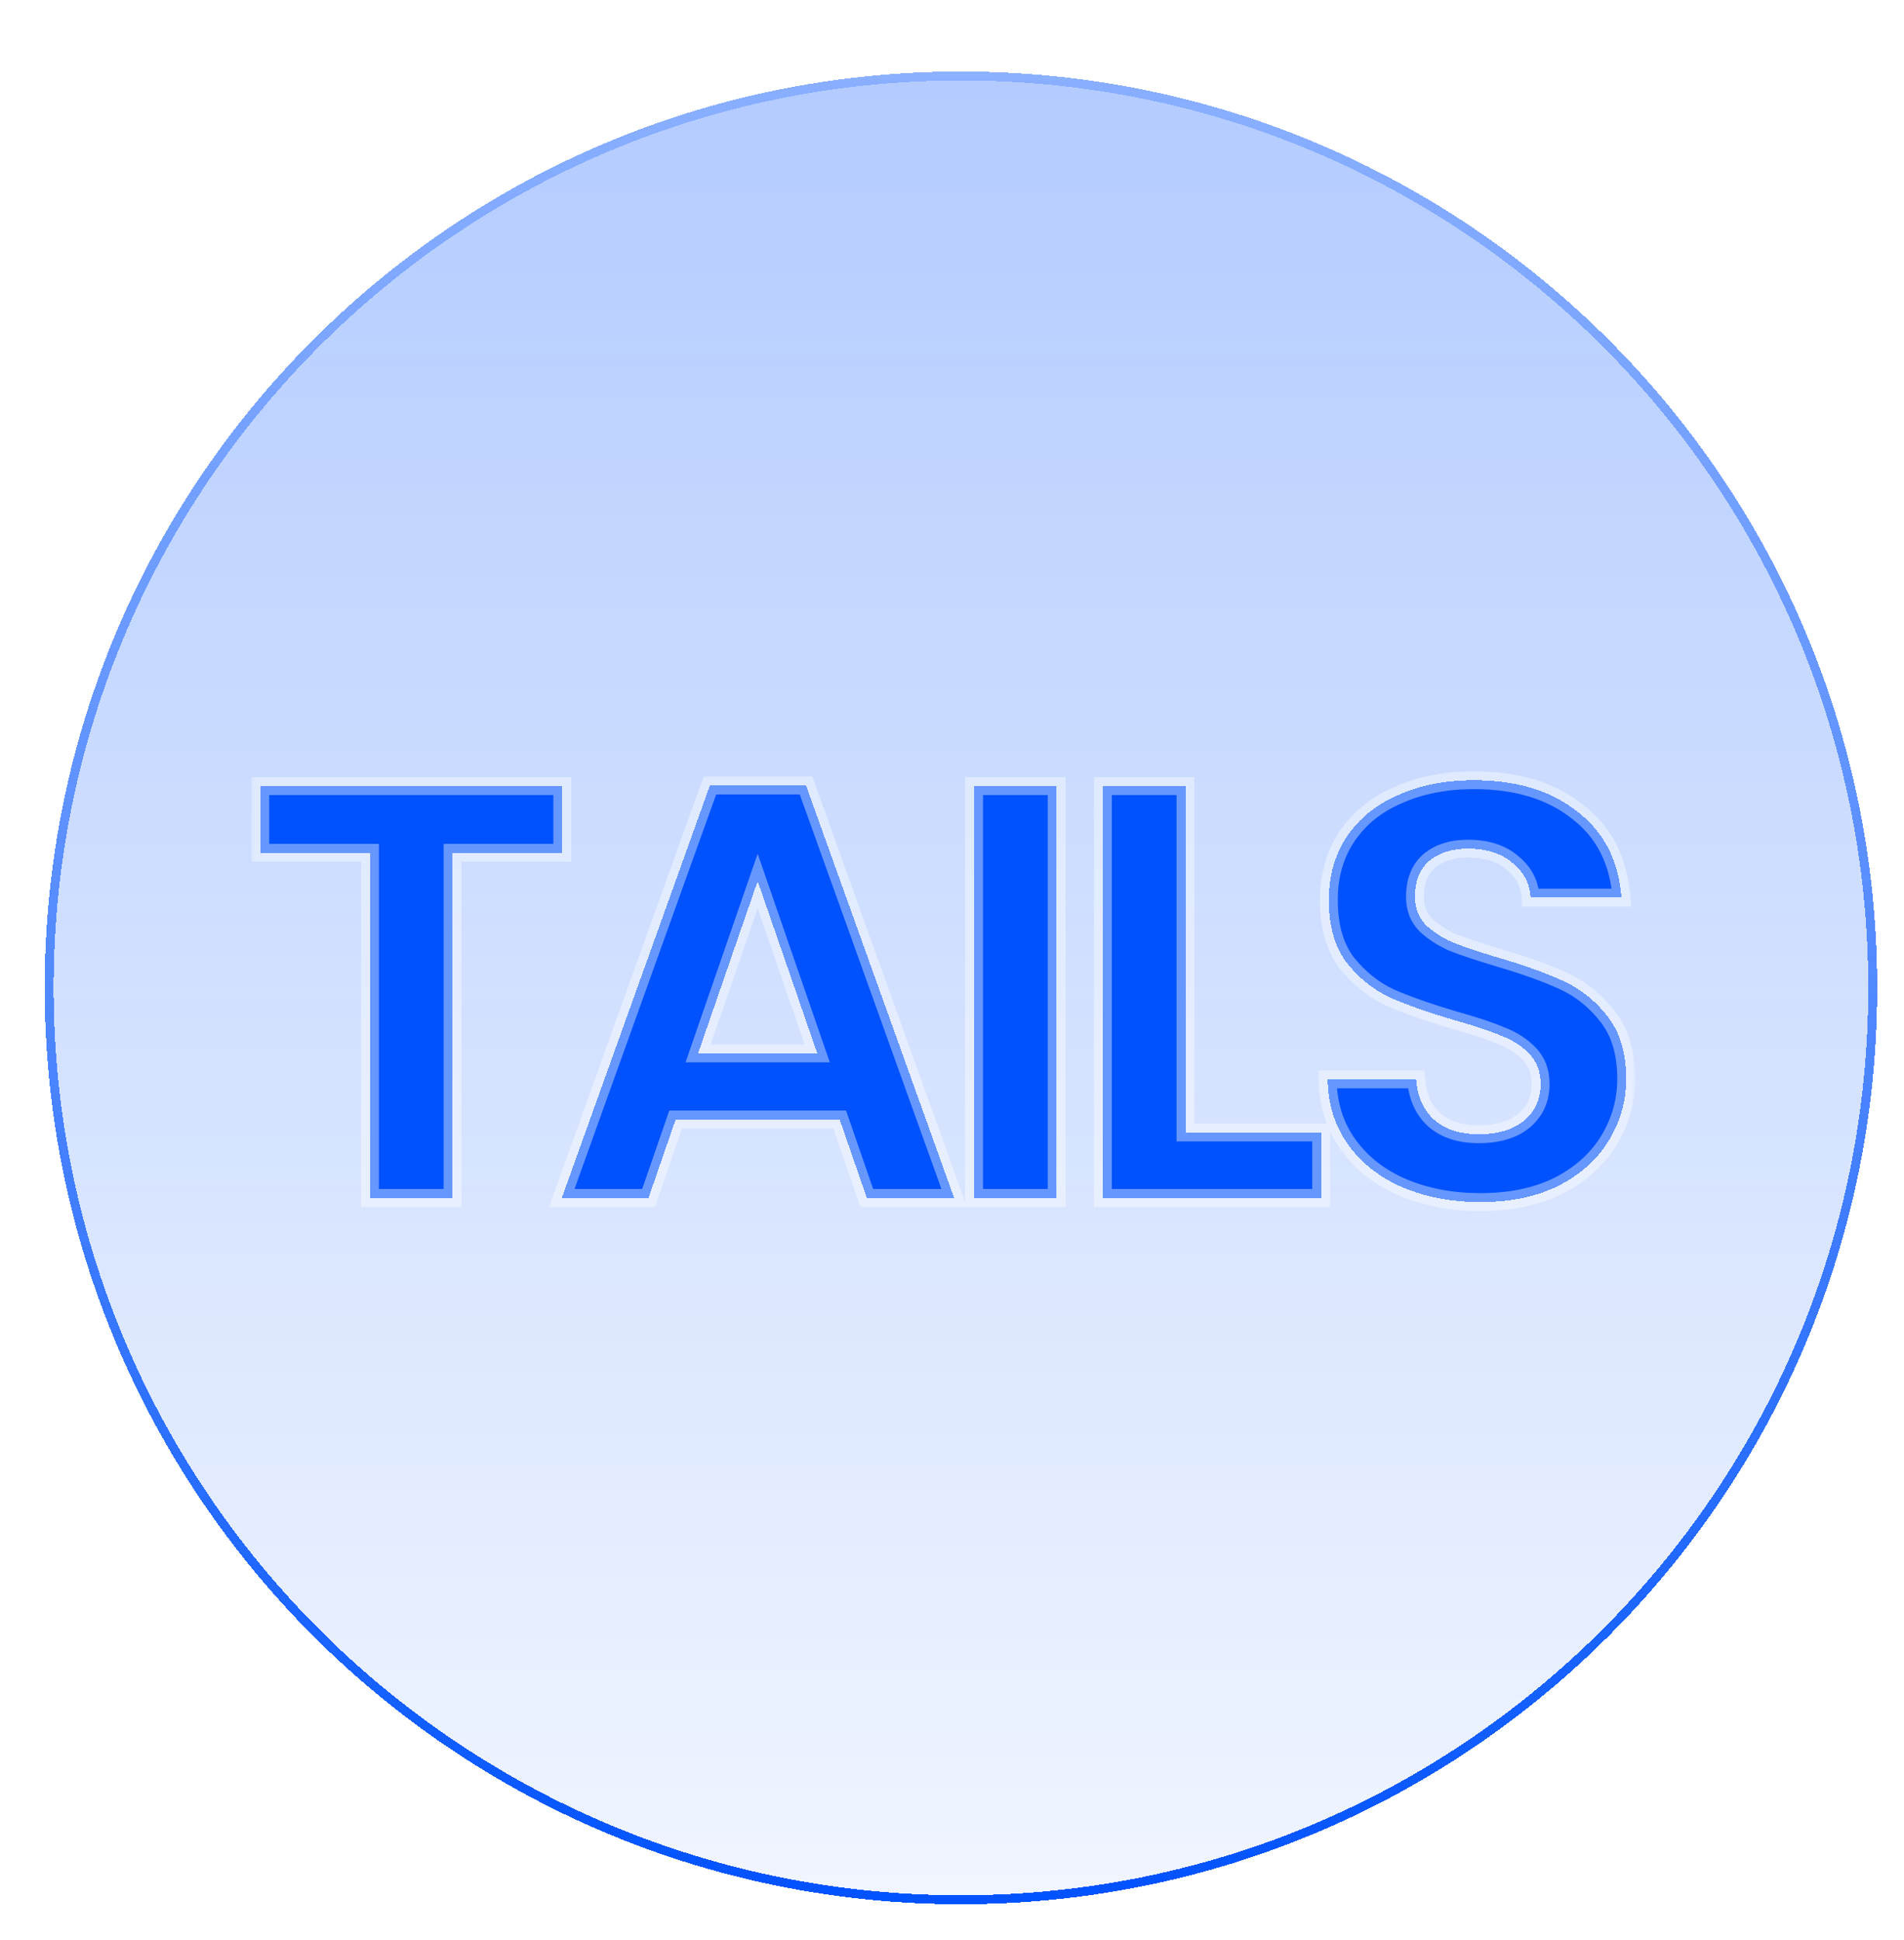 <svg width="213" height="217" viewBox="0 0 213 217" fill="none" xmlns="http://www.w3.org/2000/svg">
<g filter="url(#filter0_d_257_22)">
<g filter="url(#filter1_d_257_22)">
<path d="M105.5 209C162.109 209 208 163.109 208 106.5C208 49.891 162.109 4 105.5 4C48.891 4 3 49.891 3 106.5C3 163.109 48.891 209 105.5 209Z" fill="url(#paint0_linear_257_22)" fill-opacity="0.3" shape-rendering="crispEdges"/>
<path d="M207.5 106.5C207.5 162.833 161.833 208.5 105.5 208.5C49.167 208.5 3.5 162.833 3.5 106.5C3.5 50.167 49.167 4.5 105.5 4.5C161.833 4.5 207.5 50.167 207.5 106.5Z" stroke="url(#paint1_linear_257_22)" shape-rendering="crispEdges"/>
</g>
<g filter="url(#filter2_d_257_22)">
<mask id="path-3-outside-1_257_22" maskUnits="userSpaceOnUse" x="27" y="82" width="155" height="50" fill="black">
<rect fill="white" x="27" y="82" width="155" height="50"/>
<path d="M61.904 83.932V91.39H49.628V130H40.388V91.39H28.112V83.932H61.904ZM92.934 121.222H74.586L71.55 130H61.848L78.414 83.866H89.172L105.738 130H95.97L92.934 121.222ZM90.426 113.83L83.76 94.558L77.094 113.83H90.426ZM117.21 83.932V130H107.97V83.932H117.21ZM131.619 122.674H146.799V130H122.379V83.932H131.619V122.674ZM164.618 130.462C161.406 130.462 158.502 129.912 155.906 128.812C153.354 127.712 151.33 126.128 149.834 124.06C148.338 121.992 147.568 119.55 147.524 116.734H157.424C157.556 118.626 158.216 120.122 159.404 121.222C160.636 122.322 162.308 122.872 164.42 122.872C166.576 122.872 168.27 122.366 169.502 121.354C170.734 120.298 171.35 118.934 171.35 117.262C171.35 115.898 170.932 114.776 170.096 113.896C169.26 113.016 168.204 112.334 166.928 111.85C165.696 111.322 163.98 110.75 161.78 110.134C158.788 109.254 156.346 108.396 154.454 107.56C152.606 106.68 151 105.382 149.636 103.666C148.316 101.906 147.656 99.574 147.656 96.67C147.656 93.942 148.338 91.566 149.702 89.542C151.066 87.518 152.98 85.978 155.444 84.922C157.908 83.822 160.724 83.272 163.892 83.272C168.644 83.272 172.494 84.438 175.442 86.77C178.434 89.058 180.084 92.27 180.392 96.406H170.228C170.14 94.822 169.458 93.524 168.182 92.512C166.95 91.456 165.3 90.928 163.232 90.928C161.428 90.928 159.976 91.39 158.876 92.314C157.82 93.238 157.292 94.58 157.292 96.34C157.292 97.572 157.688 98.606 158.48 99.442C159.316 100.234 160.328 100.894 161.516 101.422C162.748 101.906 164.464 102.478 166.664 103.138C169.656 104.018 172.098 104.898 173.99 105.778C175.882 106.658 177.51 107.978 178.874 109.738C180.238 111.498 180.92 113.808 180.92 116.668C180.92 119.132 180.282 121.42 179.006 123.532C177.73 125.644 175.86 127.338 173.396 128.614C170.932 129.846 168.006 130.462 164.618 130.462Z"/>
</mask>
<path d="M61.904 83.932V91.39H49.628V130H40.388V91.39H28.112V83.932H61.904ZM92.934 121.222H74.586L71.55 130H61.848L78.414 83.866H89.172L105.738 130H95.97L92.934 121.222ZM90.426 113.83L83.76 94.558L77.094 113.83H90.426ZM117.21 83.932V130H107.97V83.932H117.21ZM131.619 122.674H146.799V130H122.379V83.932H131.619V122.674ZM164.618 130.462C161.406 130.462 158.502 129.912 155.906 128.812C153.354 127.712 151.33 126.128 149.834 124.06C148.338 121.992 147.568 119.55 147.524 116.734H157.424C157.556 118.626 158.216 120.122 159.404 121.222C160.636 122.322 162.308 122.872 164.42 122.872C166.576 122.872 168.27 122.366 169.502 121.354C170.734 120.298 171.35 118.934 171.35 117.262C171.35 115.898 170.932 114.776 170.096 113.896C169.26 113.016 168.204 112.334 166.928 111.85C165.696 111.322 163.98 110.75 161.78 110.134C158.788 109.254 156.346 108.396 154.454 107.56C152.606 106.68 151 105.382 149.636 103.666C148.316 101.906 147.656 99.574 147.656 96.67C147.656 93.942 148.338 91.566 149.702 89.542C151.066 87.518 152.98 85.978 155.444 84.922C157.908 83.822 160.724 83.272 163.892 83.272C168.644 83.272 172.494 84.438 175.442 86.77C178.434 89.058 180.084 92.27 180.392 96.406H170.228C170.14 94.822 169.458 93.524 168.182 92.512C166.95 91.456 165.3 90.928 163.232 90.928C161.428 90.928 159.976 91.39 158.876 92.314C157.82 93.238 157.292 94.58 157.292 96.34C157.292 97.572 157.688 98.606 158.48 99.442C159.316 100.234 160.328 100.894 161.516 101.422C162.748 101.906 164.464 102.478 166.664 103.138C169.656 104.018 172.098 104.898 173.99 105.778C175.882 106.658 177.51 107.978 178.874 109.738C180.238 111.498 180.92 113.808 180.92 116.668C180.92 119.132 180.282 121.42 179.006 123.532C177.73 125.644 175.86 127.338 173.396 128.614C170.932 129.846 168.006 130.462 164.618 130.462Z" fill="#0052FF" shape-rendering="crispEdges"/>
<path d="M61.904 83.932H62.904V82.932H61.904V83.932ZM61.904 91.39V92.39H62.904V91.39H61.904ZM49.628 91.39V90.39H48.628V91.39H49.628ZM49.628 130V131H50.628V130H49.628ZM40.388 130H39.388V131H40.388V130ZM40.388 91.39H41.388V90.39H40.388V91.39ZM28.112 91.39H27.112V92.39H28.112V91.39ZM28.112 83.932V82.932H27.112V83.932H28.112ZM60.904 83.932V91.39H62.904V83.932H60.904ZM61.904 90.39H49.628V92.39H61.904V90.39ZM48.628 91.39V130H50.628V91.39H48.628ZM49.628 129H40.388V131H49.628V129ZM41.388 130V91.39H39.388V130H41.388ZM40.388 90.39H28.112V92.39H40.388V90.39ZM29.112 91.39V83.932H27.112V91.39H29.112ZM28.112 84.932H61.904V82.932H28.112V84.932ZM92.934 121.222L93.879 120.895L93.646 120.222H92.934V121.222ZM74.586 121.222V120.222H73.874L73.641 120.895L74.586 121.222ZM71.55 130V131H72.262L72.495 130.327L71.55 130ZM61.848 130L60.907 129.662L60.426 131H61.848V130ZM78.414 83.866V82.866H77.71L77.473 83.528L78.414 83.866ZM89.172 83.866L90.113 83.528L89.875 82.866H89.172V83.866ZM105.738 130V131H107.159L106.679 129.662L105.738 130ZM95.97 130L95.025 130.327L95.257 131H95.97V130ZM90.426 113.83V114.83H91.83L91.371 113.503L90.426 113.83ZM83.76 94.558L84.705 94.231L83.76 91.499L82.815 94.231L83.76 94.558ZM77.094 113.83L76.149 113.503L75.69 114.83H77.094V113.83ZM92.934 120.222H74.586V122.222H92.934V120.222ZM73.641 120.895L70.605 129.673L72.495 130.327L75.531 121.549L73.641 120.895ZM71.55 129H61.848V131H71.55V129ZM62.789 130.338L79.355 84.204L77.473 83.528L60.907 129.662L62.789 130.338ZM78.414 84.866H89.172V82.866H78.414V84.866ZM88.231 84.204L104.797 130.338L106.679 129.662L90.113 83.528L88.231 84.204ZM105.738 129H95.97V131H105.738V129ZM96.915 129.673L93.879 120.895L91.989 121.549L95.025 130.327L96.915 129.673ZM91.371 113.503L84.705 94.231L82.815 94.885L89.481 114.157L91.371 113.503ZM82.815 94.231L76.149 113.503L78.039 114.157L84.705 94.885L82.815 94.231ZM77.094 114.83H90.426V112.83H77.094V114.83ZM117.21 83.932H118.21V82.932H117.21V83.932ZM117.21 130V131H118.21V130H117.21ZM107.97 130H106.97V131H107.97V130ZM107.97 83.932V82.932H106.97V83.932H107.97ZM116.21 83.932V130H118.21V83.932H116.21ZM117.21 129H107.97V131H117.21V129ZM108.97 130V83.932H106.97V130H108.97ZM107.97 84.932H117.21V82.932H107.97V84.932ZM131.619 122.674H130.619V123.674H131.619V122.674ZM146.799 122.674H147.799V121.674H146.799V122.674ZM146.799 130V131H147.799V130H146.799ZM122.379 130H121.379V131H122.379V130ZM122.379 83.932V82.932H121.379V83.932H122.379ZM131.619 83.932H132.619V82.932H131.619V83.932ZM131.619 123.674H146.799V121.674H131.619V123.674ZM145.799 122.674V130H147.799V122.674H145.799ZM146.799 129H122.379V131H146.799V129ZM123.379 130V83.932H121.379V130H123.379ZM122.379 84.932H131.619V82.932H122.379V84.932ZM130.619 83.932V122.674H132.619V83.932H130.619ZM155.906 128.812L155.51 129.73L155.516 129.733L155.906 128.812ZM149.834 124.06L149.024 124.646L149.834 124.06ZM147.524 116.734V115.734H146.508L146.524 116.75L147.524 116.734ZM157.424 116.734L158.422 116.664L158.357 115.734H157.424V116.734ZM159.404 121.222L158.725 121.956L158.731 121.962L158.738 121.968L159.404 121.222ZM169.502 121.354L170.137 122.127L170.145 122.12L170.153 122.113L169.502 121.354ZM170.096 113.896L169.371 114.585L170.096 113.896ZM166.928 111.85L166.534 112.769L166.554 112.777L166.573 112.785L166.928 111.85ZM161.78 110.134L161.498 111.093L161.51 111.097L161.78 110.134ZM154.454 107.56L154.024 108.463L154.037 108.469L154.05 108.475L154.454 107.56ZM149.636 103.666L148.836 104.266L148.844 104.277L148.853 104.288L149.636 103.666ZM149.702 89.542L150.531 90.101V90.101L149.702 89.542ZM155.444 84.922L155.838 85.841L155.845 85.838L155.852 85.835L155.444 84.922ZM175.442 86.77L174.822 87.554L174.828 87.559L174.835 87.564L175.442 86.77ZM180.392 96.406V97.406H181.469L181.389 96.332L180.392 96.406ZM170.228 96.406L169.23 96.462L169.282 97.406H170.228V96.406ZM168.182 92.512L167.531 93.271L167.546 93.284L167.561 93.296L168.182 92.512ZM158.876 92.314L158.233 91.548L158.225 91.555L158.218 91.561L158.876 92.314ZM158.48 99.442L157.754 100.13L157.773 100.149L157.792 100.168L158.48 99.442ZM161.516 101.422L161.11 102.336L161.13 102.345L161.15 102.353L161.516 101.422ZM166.664 103.138L166.377 104.096L166.382 104.097L166.664 103.138ZM178.874 109.738L178.084 110.351L178.874 109.738ZM179.006 123.532L178.15 123.015L179.006 123.532ZM173.396 128.614L173.843 129.508L173.85 129.505L173.856 129.502L173.396 128.614ZM164.618 129.462C161.522 129.462 158.753 128.932 156.296 127.891L155.516 129.733C158.251 130.892 161.291 131.462 164.618 131.462V129.462ZM156.302 127.894C153.9 126.858 152.025 125.383 150.644 123.474L149.024 124.646C150.635 126.873 152.808 128.566 155.51 129.73L156.302 127.894ZM150.644 123.474C149.281 121.589 148.565 119.351 148.524 116.718L146.524 116.75C146.571 119.749 147.395 122.395 149.024 124.646L150.644 123.474ZM147.524 117.734H157.424V115.734H147.524V117.734ZM156.426 116.804C156.573 118.903 157.318 120.654 158.725 121.956L160.083 120.488C159.114 119.59 158.539 118.349 158.422 116.664L156.426 116.804ZM158.738 121.968C160.2 123.273 162.133 123.872 164.42 123.872V121.872C162.483 121.872 161.072 121.371 160.07 120.476L158.738 121.968ZM164.42 123.872C166.726 123.872 168.672 123.33 170.137 122.127L168.867 120.581C167.868 121.402 166.426 121.872 164.42 121.872V123.872ZM170.153 122.113C171.614 120.861 172.35 119.216 172.35 117.262H170.35C170.35 118.652 169.854 119.735 168.851 120.595L170.153 122.113ZM172.35 117.262C172.35 115.676 171.856 114.297 170.821 113.207L169.371 114.585C170.008 115.255 170.35 116.12 170.35 117.262H172.35ZM170.821 113.207C169.869 112.206 168.682 111.446 167.283 110.915L166.573 112.785C167.727 113.222 168.651 113.826 169.371 114.585L170.821 113.207ZM167.322 110.931C166.031 110.378 164.267 109.792 162.05 109.171L161.51 111.097C163.693 111.708 165.361 112.266 166.534 112.769L167.322 110.931ZM162.062 109.175C159.093 108.301 156.696 107.457 154.858 106.645L154.05 108.475C155.996 109.335 158.483 110.207 161.498 111.093L162.062 109.175ZM154.884 106.657C153.183 105.847 151.695 104.649 150.419 103.044L148.853 104.288C150.305 106.115 152.029 107.513 154.024 108.463L154.884 106.657ZM150.436 103.066C149.282 101.527 148.656 99.427 148.656 96.67H146.656C146.656 99.721 147.35 102.285 148.836 104.266L150.436 103.066ZM148.656 96.67C148.656 94.117 149.291 91.941 150.531 90.101L148.873 88.983C147.385 91.191 146.656 93.767 146.656 96.67H148.656ZM150.531 90.101C151.777 88.252 153.533 86.829 155.838 85.841L155.05 84.003C152.427 85.127 150.355 86.784 148.873 88.983L150.531 90.101ZM155.852 85.835C158.167 84.802 160.84 84.272 163.892 84.272V82.272C160.608 82.272 157.649 82.843 155.036 84.009L155.852 85.835ZM163.892 84.272C168.479 84.272 172.093 85.395 174.822 87.554L176.062 85.986C172.896 83.481 168.809 82.272 163.892 82.272V84.272ZM174.835 87.564C177.575 89.66 179.106 92.597 179.395 96.48L181.389 96.332C181.062 91.943 179.293 88.456 176.049 85.976L174.835 87.564ZM180.392 95.406H170.228V97.406H180.392V95.406ZM171.227 96.35C171.122 94.473 170.297 92.913 168.803 91.728L167.561 93.296C168.619 94.135 169.158 95.171 169.23 96.462L171.227 96.35ZM168.833 91.753C167.374 90.503 165.472 89.928 163.232 89.928V91.928C165.129 91.928 166.526 92.409 167.531 93.271L168.833 91.753ZM163.232 89.928C161.255 89.928 159.555 90.437 158.233 91.548L159.519 93.08C160.397 92.343 161.601 91.928 163.232 91.928V89.928ZM158.218 91.561C156.891 92.722 156.292 94.371 156.292 96.34H158.292C158.292 94.789 158.749 93.754 159.535 93.067L158.218 91.561ZM156.292 96.34C156.292 97.808 156.773 99.094 157.754 100.13L159.206 98.754C158.603 98.118 158.292 97.336 158.292 96.34H156.292ZM157.792 100.168C158.721 101.048 159.831 101.768 161.11 102.336L161.922 100.508C160.825 100.02 159.911 99.421 159.168 98.716L157.792 100.168ZM161.15 102.353C162.42 102.852 164.166 103.433 166.377 104.096L166.951 102.18C164.762 101.523 163.076 100.96 161.882 100.491L161.15 102.353ZM166.382 104.097C169.347 104.969 171.738 105.833 173.568 106.685L174.412 104.871C172.458 103.963 169.965 103.067 166.946 102.179L166.382 104.097ZM173.568 106.685C175.306 107.493 176.811 108.708 178.084 110.351L179.664 109.125C178.21 107.248 176.458 105.823 174.412 104.871L173.568 106.685ZM178.084 110.351C179.277 111.891 179.92 113.966 179.92 116.668H181.92C181.92 113.65 181.199 111.105 179.664 109.125L178.084 110.351ZM179.92 116.668C179.92 118.949 179.332 121.059 178.15 123.015L179.862 124.049C181.232 121.781 181.92 119.315 181.92 116.668H179.92ZM178.15 123.015C176.981 124.95 175.257 126.524 172.936 127.726L173.856 129.502C176.463 128.152 178.479 126.338 179.862 124.049L178.15 123.015ZM172.949 127.72C170.652 128.868 167.886 129.462 164.618 129.462V131.462C168.126 131.462 171.212 130.824 173.843 129.508L172.949 127.72Z" fill="white" fill-opacity="0.4" mask="url(#path-3-outside-1_257_22)"/>
</g>
</g>
<defs>
<filter id="filter0_d_257_22" x="0" y="4" width="213" height="213" filterUnits="userSpaceOnUse" color-interpolation-filters="sRGB">
<feFlood flood-opacity="0" result="BackgroundImageFix"/>
<feColorMatrix in="SourceAlpha" type="matrix" values="0 0 0 0 0 0 0 0 0 0 0 0 0 0 0 0 0 0 127 0" result="hardAlpha"/>
<feOffset dx="1" dy="4"/>
<feGaussianBlur stdDeviation="2"/>
<feComposite in2="hardAlpha" operator="out"/>
<feColorMatrix type="matrix" values="0 0 0 0 0 0 0 0 0 0 0 0 0 0 0 0 0 0 0.5 0"/>
<feBlend mode="normal" in2="BackgroundImageFix" result="effect1_dropShadow_257_22"/>
<feBlend mode="normal" in="SourceGraphic" in2="effect1_dropShadow_257_22" result="shape"/>
</filter>
<filter id="filter1_d_257_22" x="0" y="0" width="213" height="213" filterUnits="userSpaceOnUse" color-interpolation-filters="sRGB">
<feFlood flood-opacity="0" result="BackgroundImageFix"/>
<feColorMatrix in="SourceAlpha" type="matrix" values="0 0 0 0 0 0 0 0 0 0 0 0 0 0 0 0 0 0 127 0" result="hardAlpha"/>
<feOffset dx="1"/>
<feGaussianBlur stdDeviation="2"/>
<feComposite in2="hardAlpha" operator="out"/>
<feColorMatrix type="matrix" values="0 0 0 0 0 0 0 0 0 0 0 0 0 0 0 0 0 0 0.5 0"/>
<feBlend mode="normal" in2="BackgroundImageFix" result="effect1_dropShadow_257_22"/>
<feBlend mode="normal" in="SourceGraphic" in2="effect1_dropShadow_257_22" result="shape"/>
</filter>
<filter id="filter2_d_257_22" x="21.112" y="76.272" width="166.808" height="61.19" filterUnits="userSpaceOnUse" color-interpolation-filters="sRGB">
<feFlood flood-opacity="0" result="BackgroundImageFix"/>
<feColorMatrix in="SourceAlpha" type="matrix" values="0 0 0 0 0 0 0 0 0 0 0 0 0 0 0 0 0 0 127 0" result="hardAlpha"/>
<feOffset/>
<feGaussianBlur stdDeviation="3.5"/>
<feComposite in2="hardAlpha" operator="out"/>
<feColorMatrix type="matrix" values="0 0 0 0 0 0 0 0 0 0 0 0 0 0 0 0 0 0 0.25 0"/>
<feBlend mode="normal" in2="BackgroundImageFix" result="effect1_dropShadow_257_22"/>
<feBlend mode="normal" in="SourceGraphic" in2="effect1_dropShadow_257_22" result="shape"/>
</filter>
<linearGradient id="paint0_linear_257_22" x1="105.5" y1="4" x2="105.5" y2="209" gradientUnits="userSpaceOnUse">
<stop stop-color="#0052FF"/>
<stop offset="1" stop-color="#0052FF" stop-opacity="0.19"/>
</linearGradient>
<linearGradient id="paint1_linear_257_22" x1="105.5" y1="4" x2="105.5" y2="209" gradientUnits="userSpaceOnUse">
<stop stop-color="#0052FF" stop-opacity="0.23"/>
<stop offset="1" stop-color="#0052FF"/>
</linearGradient>
</defs>
</svg>
